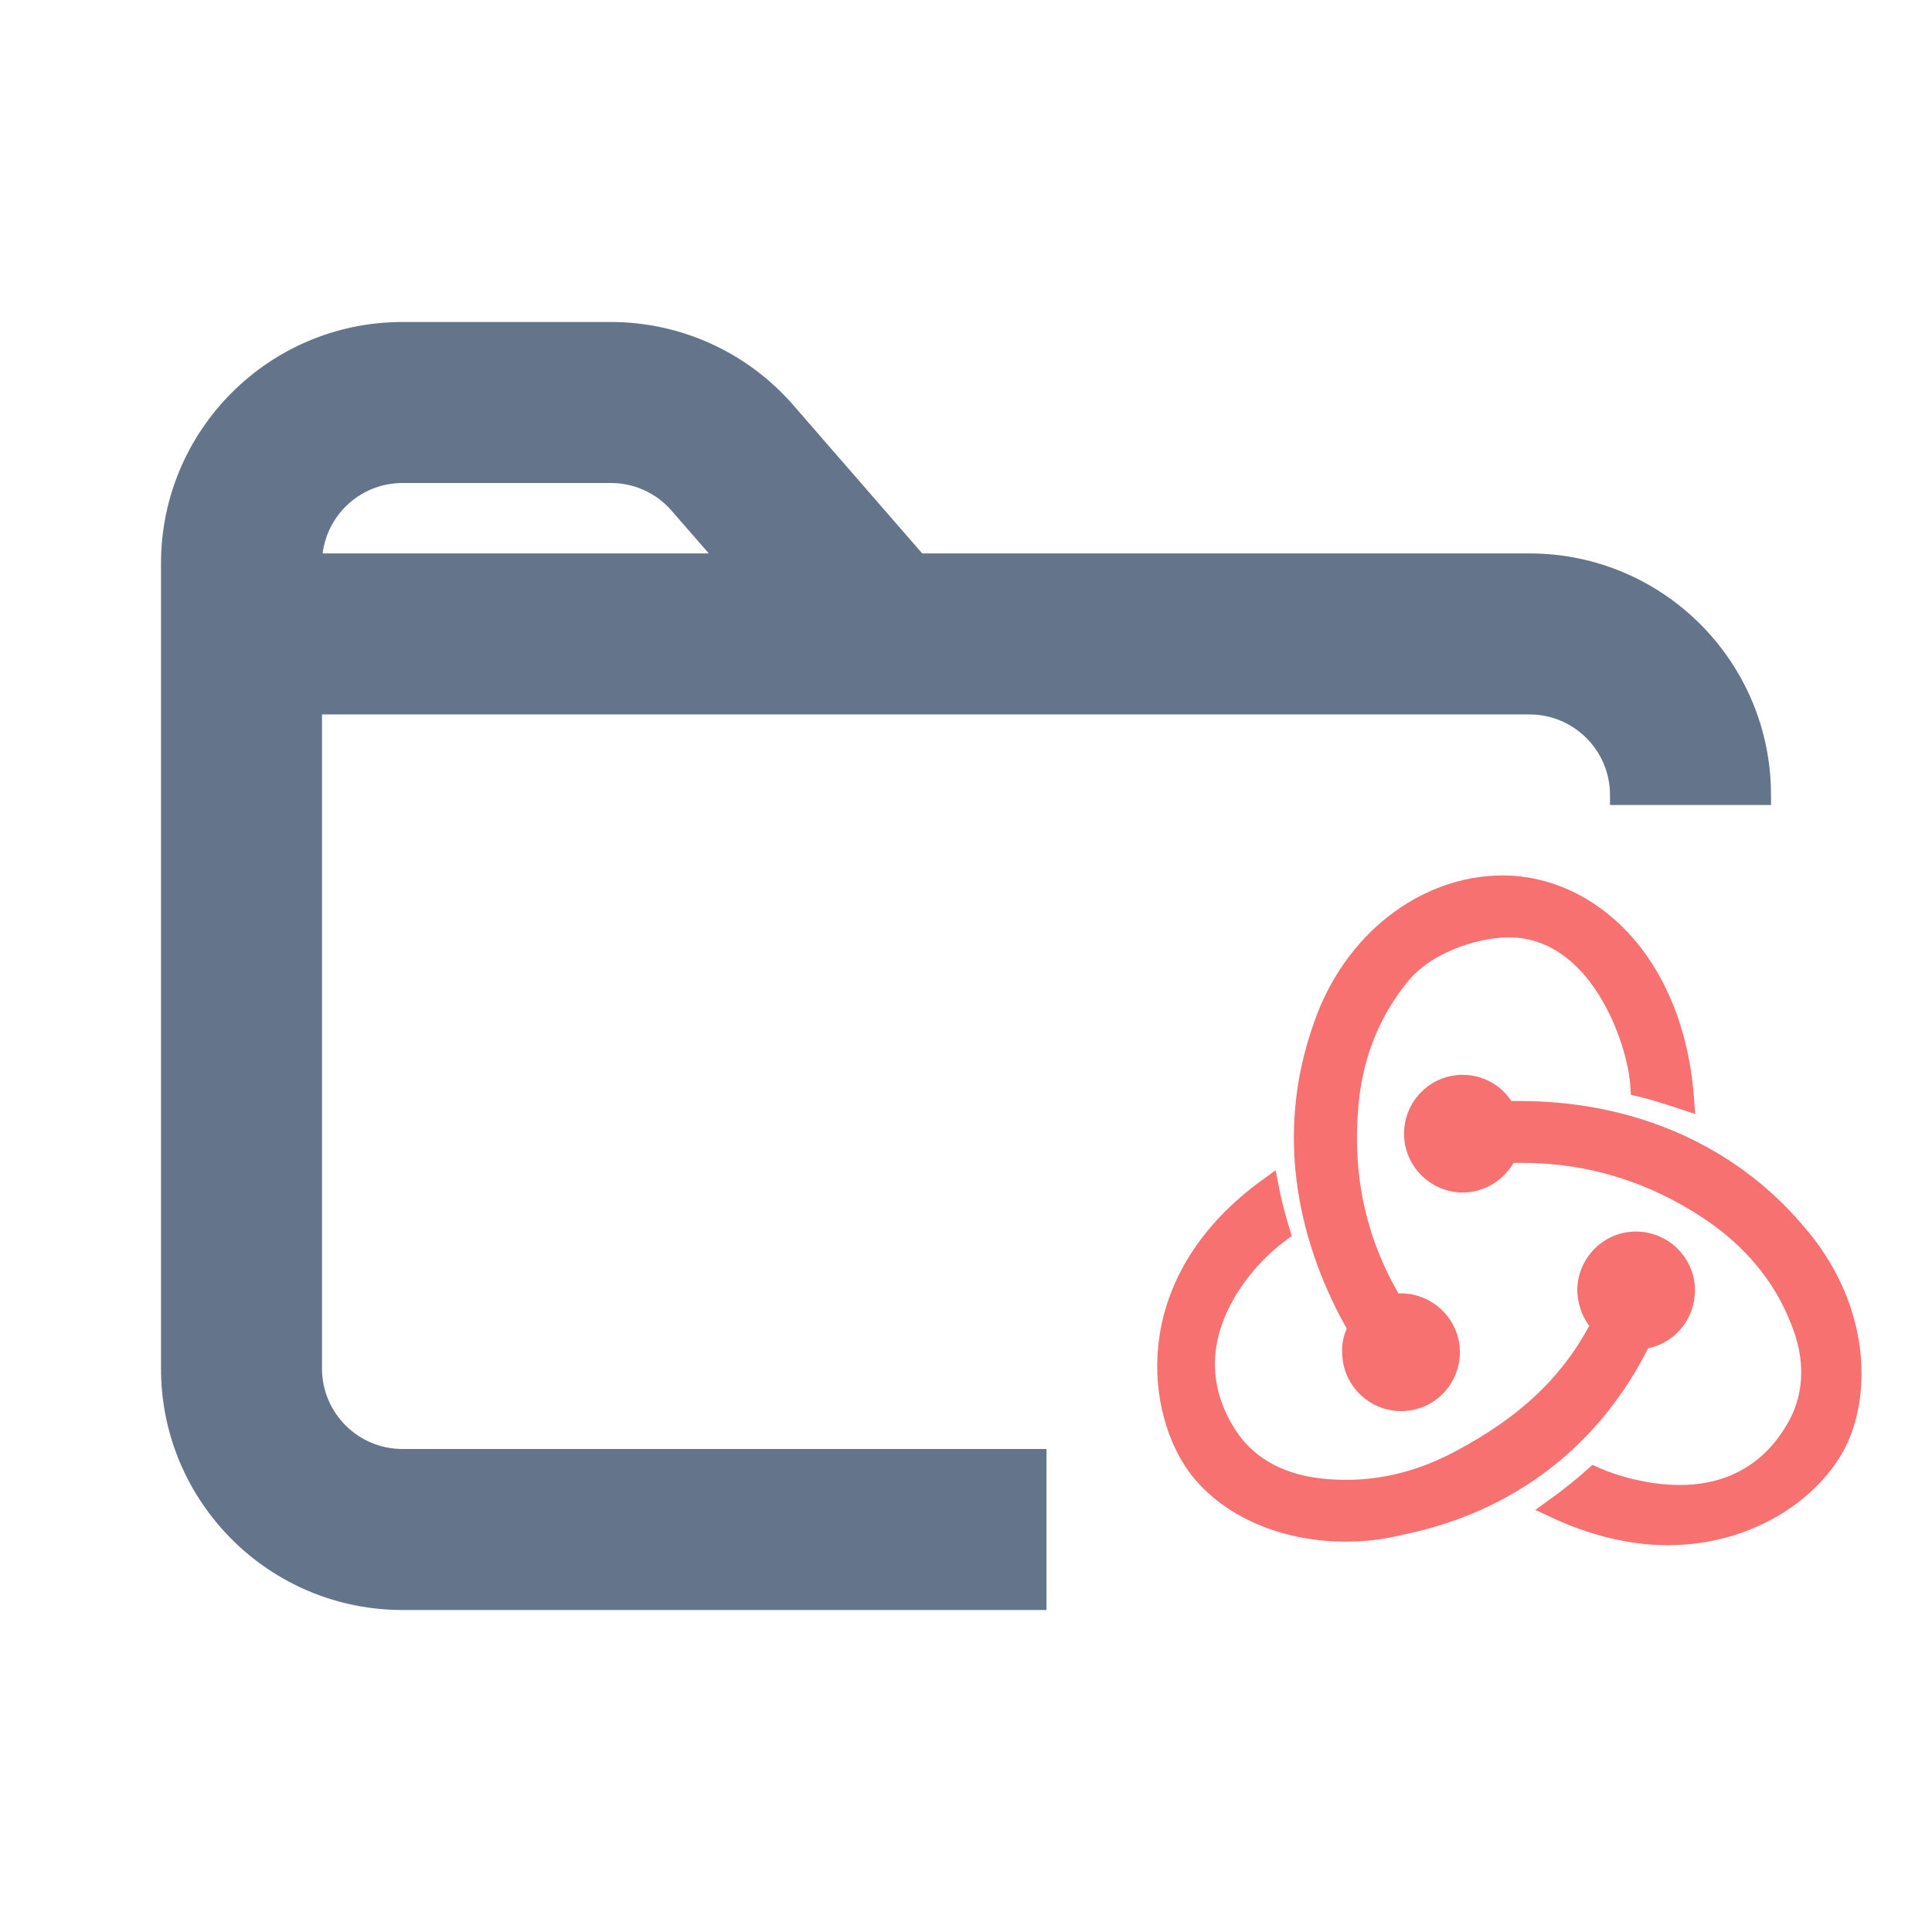 <svg width="24" height="24" viewBox="0 0 24 24" fill="none" xmlns="http://www.w3.org/2000/svg">
<path fill-rule="evenodd" clip-rule="evenodd" d="M5 4C3.343 4 2 5.343 2 7V7.875V17C2 18.657 3.343 20 5 20H13V18H5C4.448 18 4 17.552 4 17V8.875H7.5H11H19C19.552 8.875 20 9.323 20 9.875V10H22V9.875C22 8.218 20.657 6.875 19 6.875H11.456L9.853 5.031C9.283 4.376 8.457 4 7.589 4H5ZM8.343 6.344L8.805 6.875H7.5H4.008C4.069 6.382 4.49 6 5 6H7.589C7.878 6 8.153 6.125 8.343 6.344Z" fill="#64748B"/>
<path d="M20.39 16.636C20.703 16.603 20.941 16.333 20.93 16.008C20.92 15.684 20.649 15.424 20.325 15.424H20.303C19.968 15.435 19.708 15.716 19.719 16.052C19.73 16.214 19.795 16.354 19.892 16.452C19.524 17.177 18.962 17.706 18.118 18.15C17.545 18.453 16.95 18.561 16.355 18.485C15.868 18.421 15.49 18.204 15.252 17.847C14.906 17.317 14.873 16.744 15.165 16.171C15.371 15.759 15.695 15.457 15.901 15.305C15.857 15.165 15.793 14.927 15.76 14.754C14.192 15.889 14.354 17.425 14.83 18.15C15.187 18.691 15.912 19.026 16.712 19.026C16.928 19.026 17.145 19.005 17.361 18.951C18.745 18.68 19.795 17.858 20.39 16.636ZM22.293 15.294C21.471 14.332 20.26 13.802 18.875 13.802H18.702C18.605 13.607 18.399 13.477 18.172 13.477H18.151C17.815 13.488 17.556 13.769 17.567 14.104C17.577 14.429 17.848 14.689 18.172 14.689H18.194C18.432 14.678 18.637 14.526 18.724 14.321H18.919C19.741 14.321 20.519 14.559 21.223 15.024C21.763 15.381 22.153 15.846 22.369 16.409C22.553 16.863 22.542 17.306 22.347 17.685C22.044 18.258 21.536 18.572 20.866 18.572C20.433 18.572 20.022 18.442 19.805 18.345C19.686 18.453 19.47 18.626 19.319 18.734C19.784 18.951 20.26 19.07 20.714 19.07C21.753 19.07 22.52 18.496 22.812 17.923C23.126 17.296 23.105 16.214 22.293 15.294ZM16.799 16.82C16.809 17.144 17.08 17.404 17.404 17.404H17.426C17.761 17.393 18.021 17.112 18.01 16.776C17.999 16.452 17.729 16.192 17.404 16.192H17.383C17.361 16.192 17.328 16.192 17.307 16.203C16.863 15.467 16.68 14.667 16.744 13.802C16.788 13.153 17.004 12.59 17.383 12.125C17.696 11.725 18.302 11.53 18.713 11.519C19.86 11.498 20.346 12.925 20.379 13.499C20.519 13.531 20.757 13.607 20.92 13.661C20.79 11.909 19.708 11 18.67 11C17.696 11 16.799 11.703 16.442 12.742C15.944 14.126 16.268 15.457 16.874 16.506C16.82 16.581 16.788 16.701 16.799 16.82Z" fill="#F87171" stroke="#F87171" stroke-width="0.25"/>
</svg>
